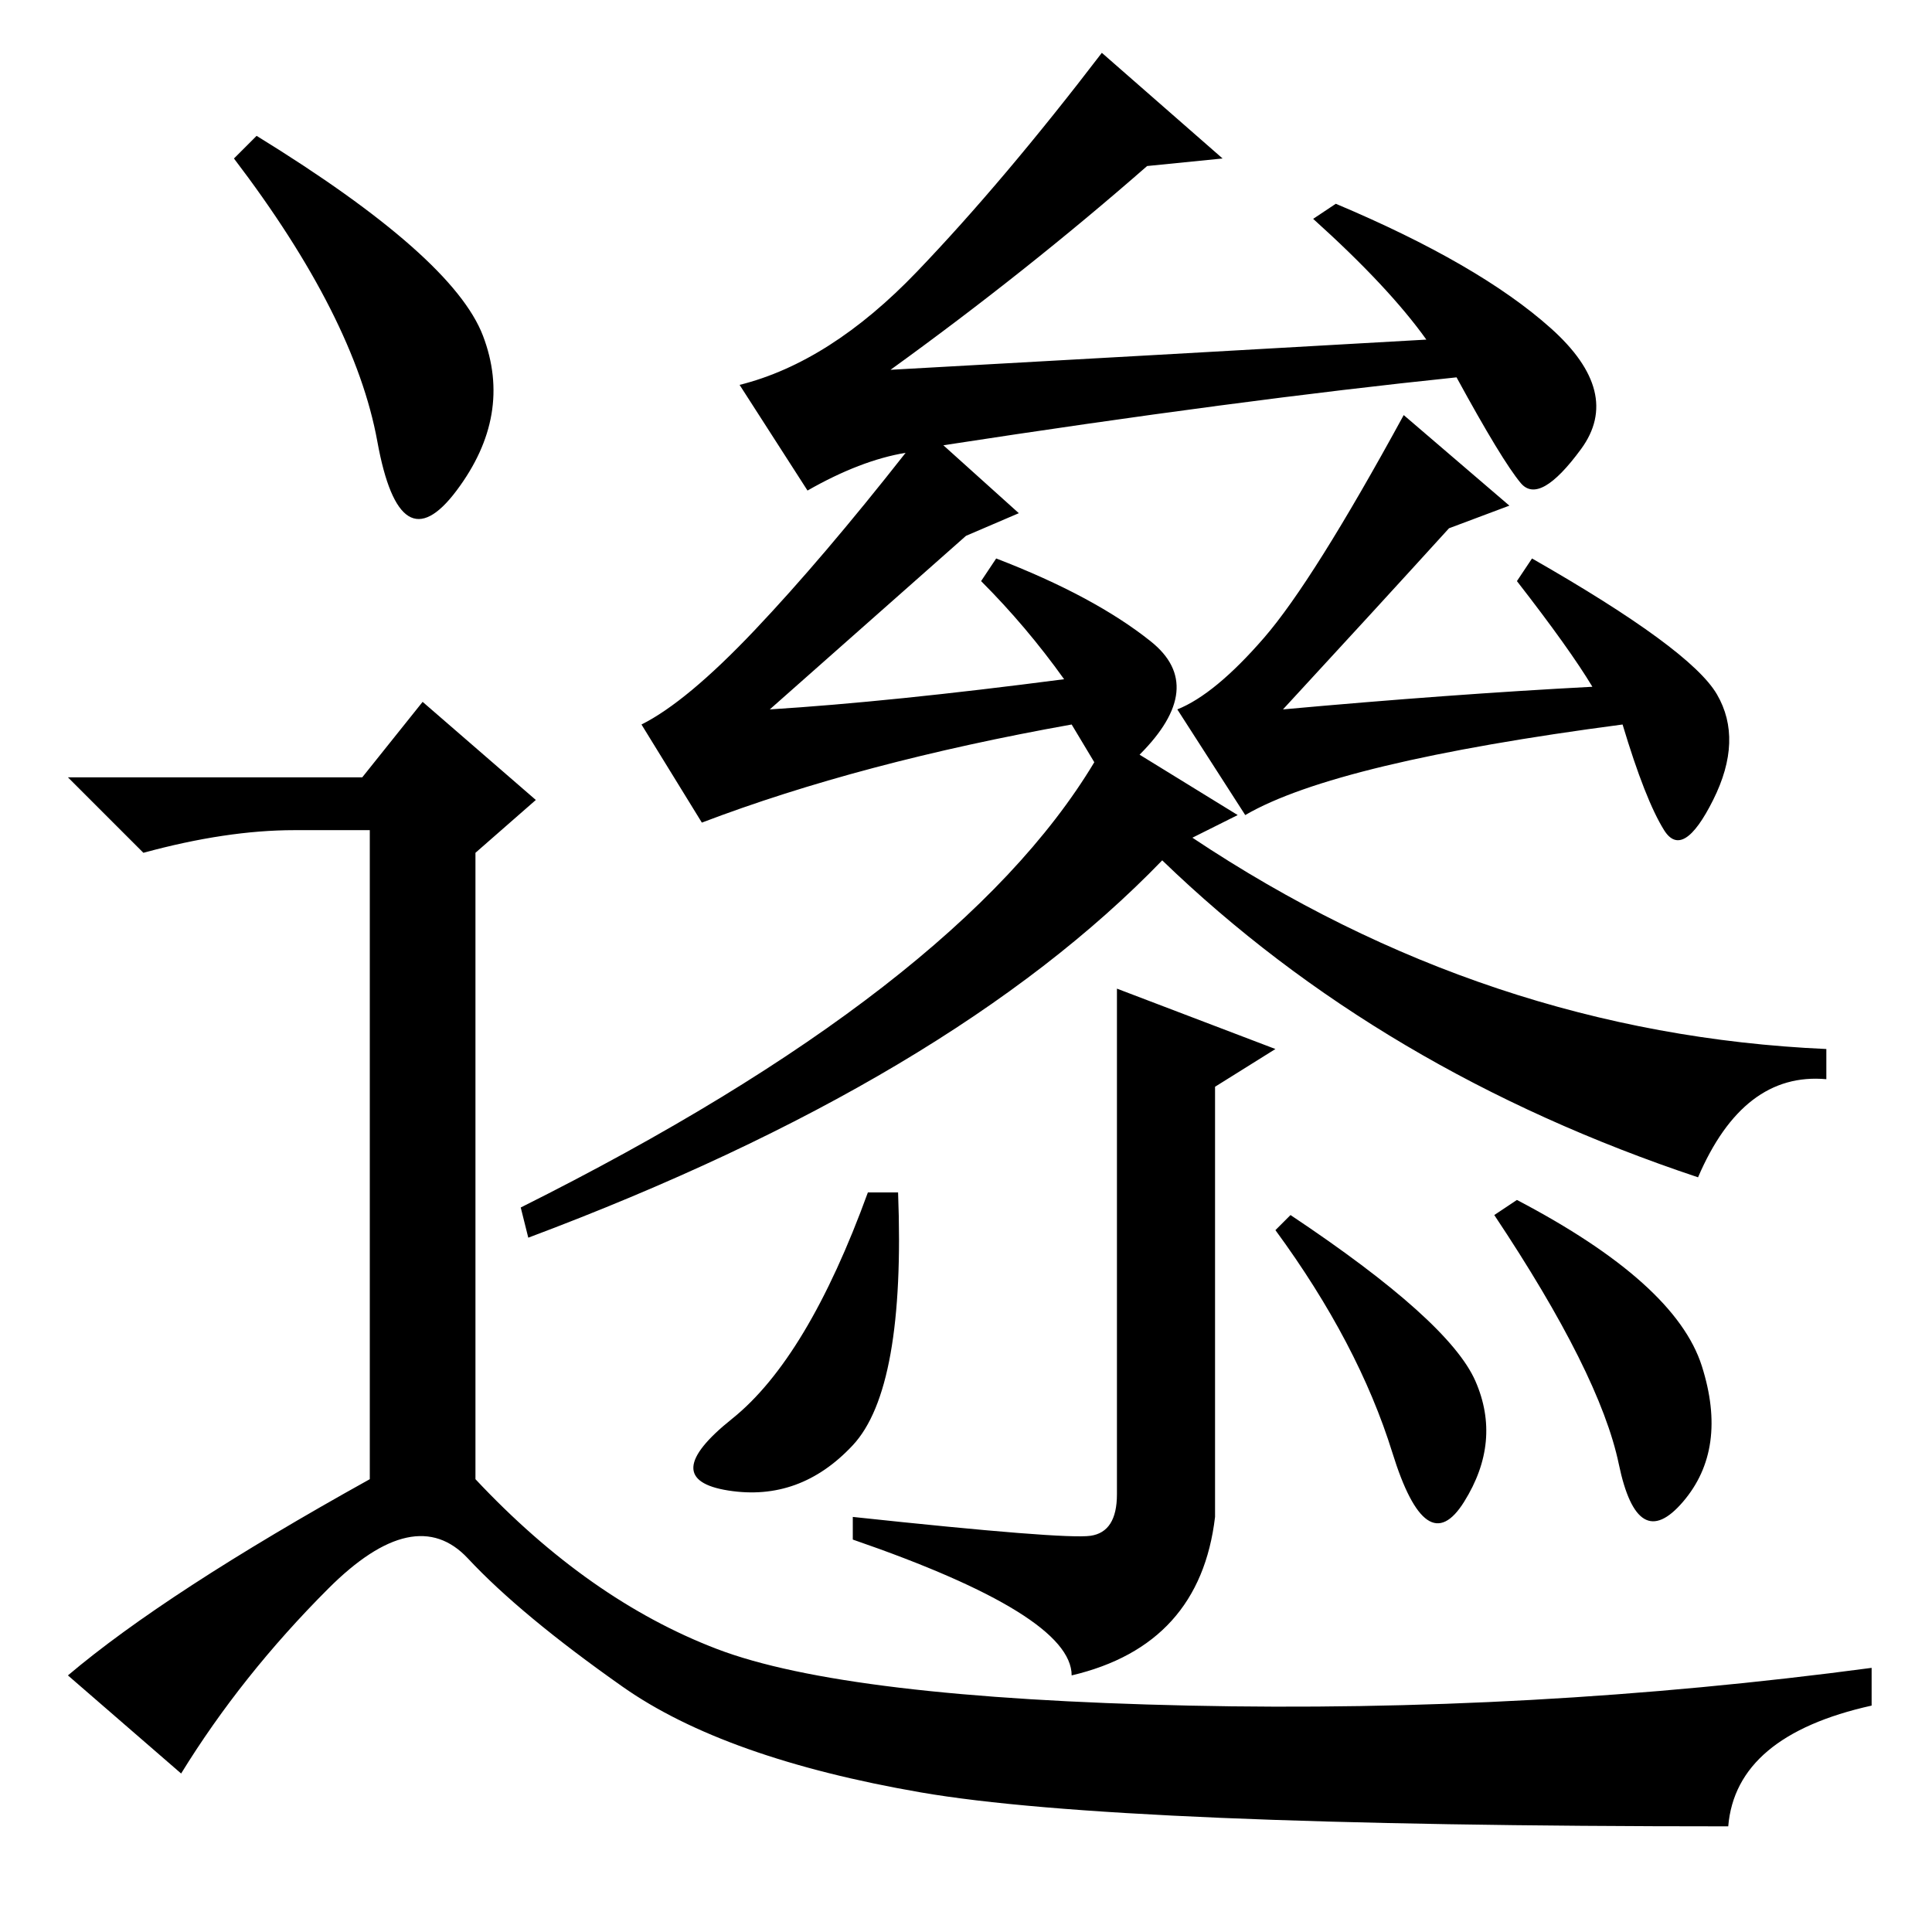 <?xml version="1.0" standalone="no"?>
<!DOCTYPE svg PUBLIC "-//W3C//DTD SVG 1.1//EN" "http://www.w3.org/Graphics/SVG/1.1/DTD/svg11.dtd" >
<svg xmlns="http://www.w3.org/2000/svg" xmlns:xlink="http://www.w3.org/1999/xlink" version="1.1" viewBox="0 -36 256 256">
  <g transform="matrix(1 0 0 -1 0 220)">
   <path fill="currentColor"
d="M98 205q12 3 23.5 15t24.5 29l16 -14l-10 -1q-16 -14 -34 -27q36 2 71 4q-5 7 -15 16l3 2q19 -8 28.5 -16.5t4 -16t-8 -4.5t-8.5 14q-29 -3 -68 -9l10 -9l-7 -3l-26 -23q16 1 39 4q-5 7 -11 13l2 3q13 -5 20.5 -11t-1.5 -15l13 -8l-6 -3q39 -26 84 -28v-4q-11 1 -17 -13
q-42 14 -71 42q-28 -29 -84 -50l-1 4q58 29 76 59l-3 5q-28 -5 -49 -13l-8 13q6 3 15 12.5t20 23.5q-6 -1 -13 -5zM167.5 171.5q6.5 7.5 18.5 29.5l14 -12l-8 -3q-10 -11 -22 -24q22 2 41 3q-3 5 -10 14l2 3q21 -12 24.5 -18t-0.5 -14t-6.5 -4t-5.5 14q-38 -5 -50 -12l-9 14
q5 2 11.5 9.5zM113 52v3q28 -3 31.5 -2.5t3.5 5.5v67l21 -8l-8 -5v-57q-2 -17 -19 -21q0 8 -29 18zM169 93l2 2q21 -14 24.5 -22t-1.5 -16t-9.5 6.5t-15.5 29.5zM198 95l3 2q21 -11 24.5 -22t-2.5 -18t-8.5 5t-16.5 33zM97 68q10 8 18 30h4q1 -26 -6 -33.5t-16.5 -6t0.5 9.5
zM34 238q26 -16 30 -26.5t-3.5 -20.5t-10.5 6.5t-19 37.5zM48 153l8 10l15 -13l-8 -7v-83q15 -16 32 -22.5t62.5 -7.5t90.5 5v-5q-18 -4 -19 -16q-81 0 -107 4.5t-39.5 14t-20.5 17t-18.5 -4t-19.5 -24.5l-15 13q13 11 40 26v86h-10q-9 0 -20 -3l-10 10h39z" />
  </g>

</svg>

